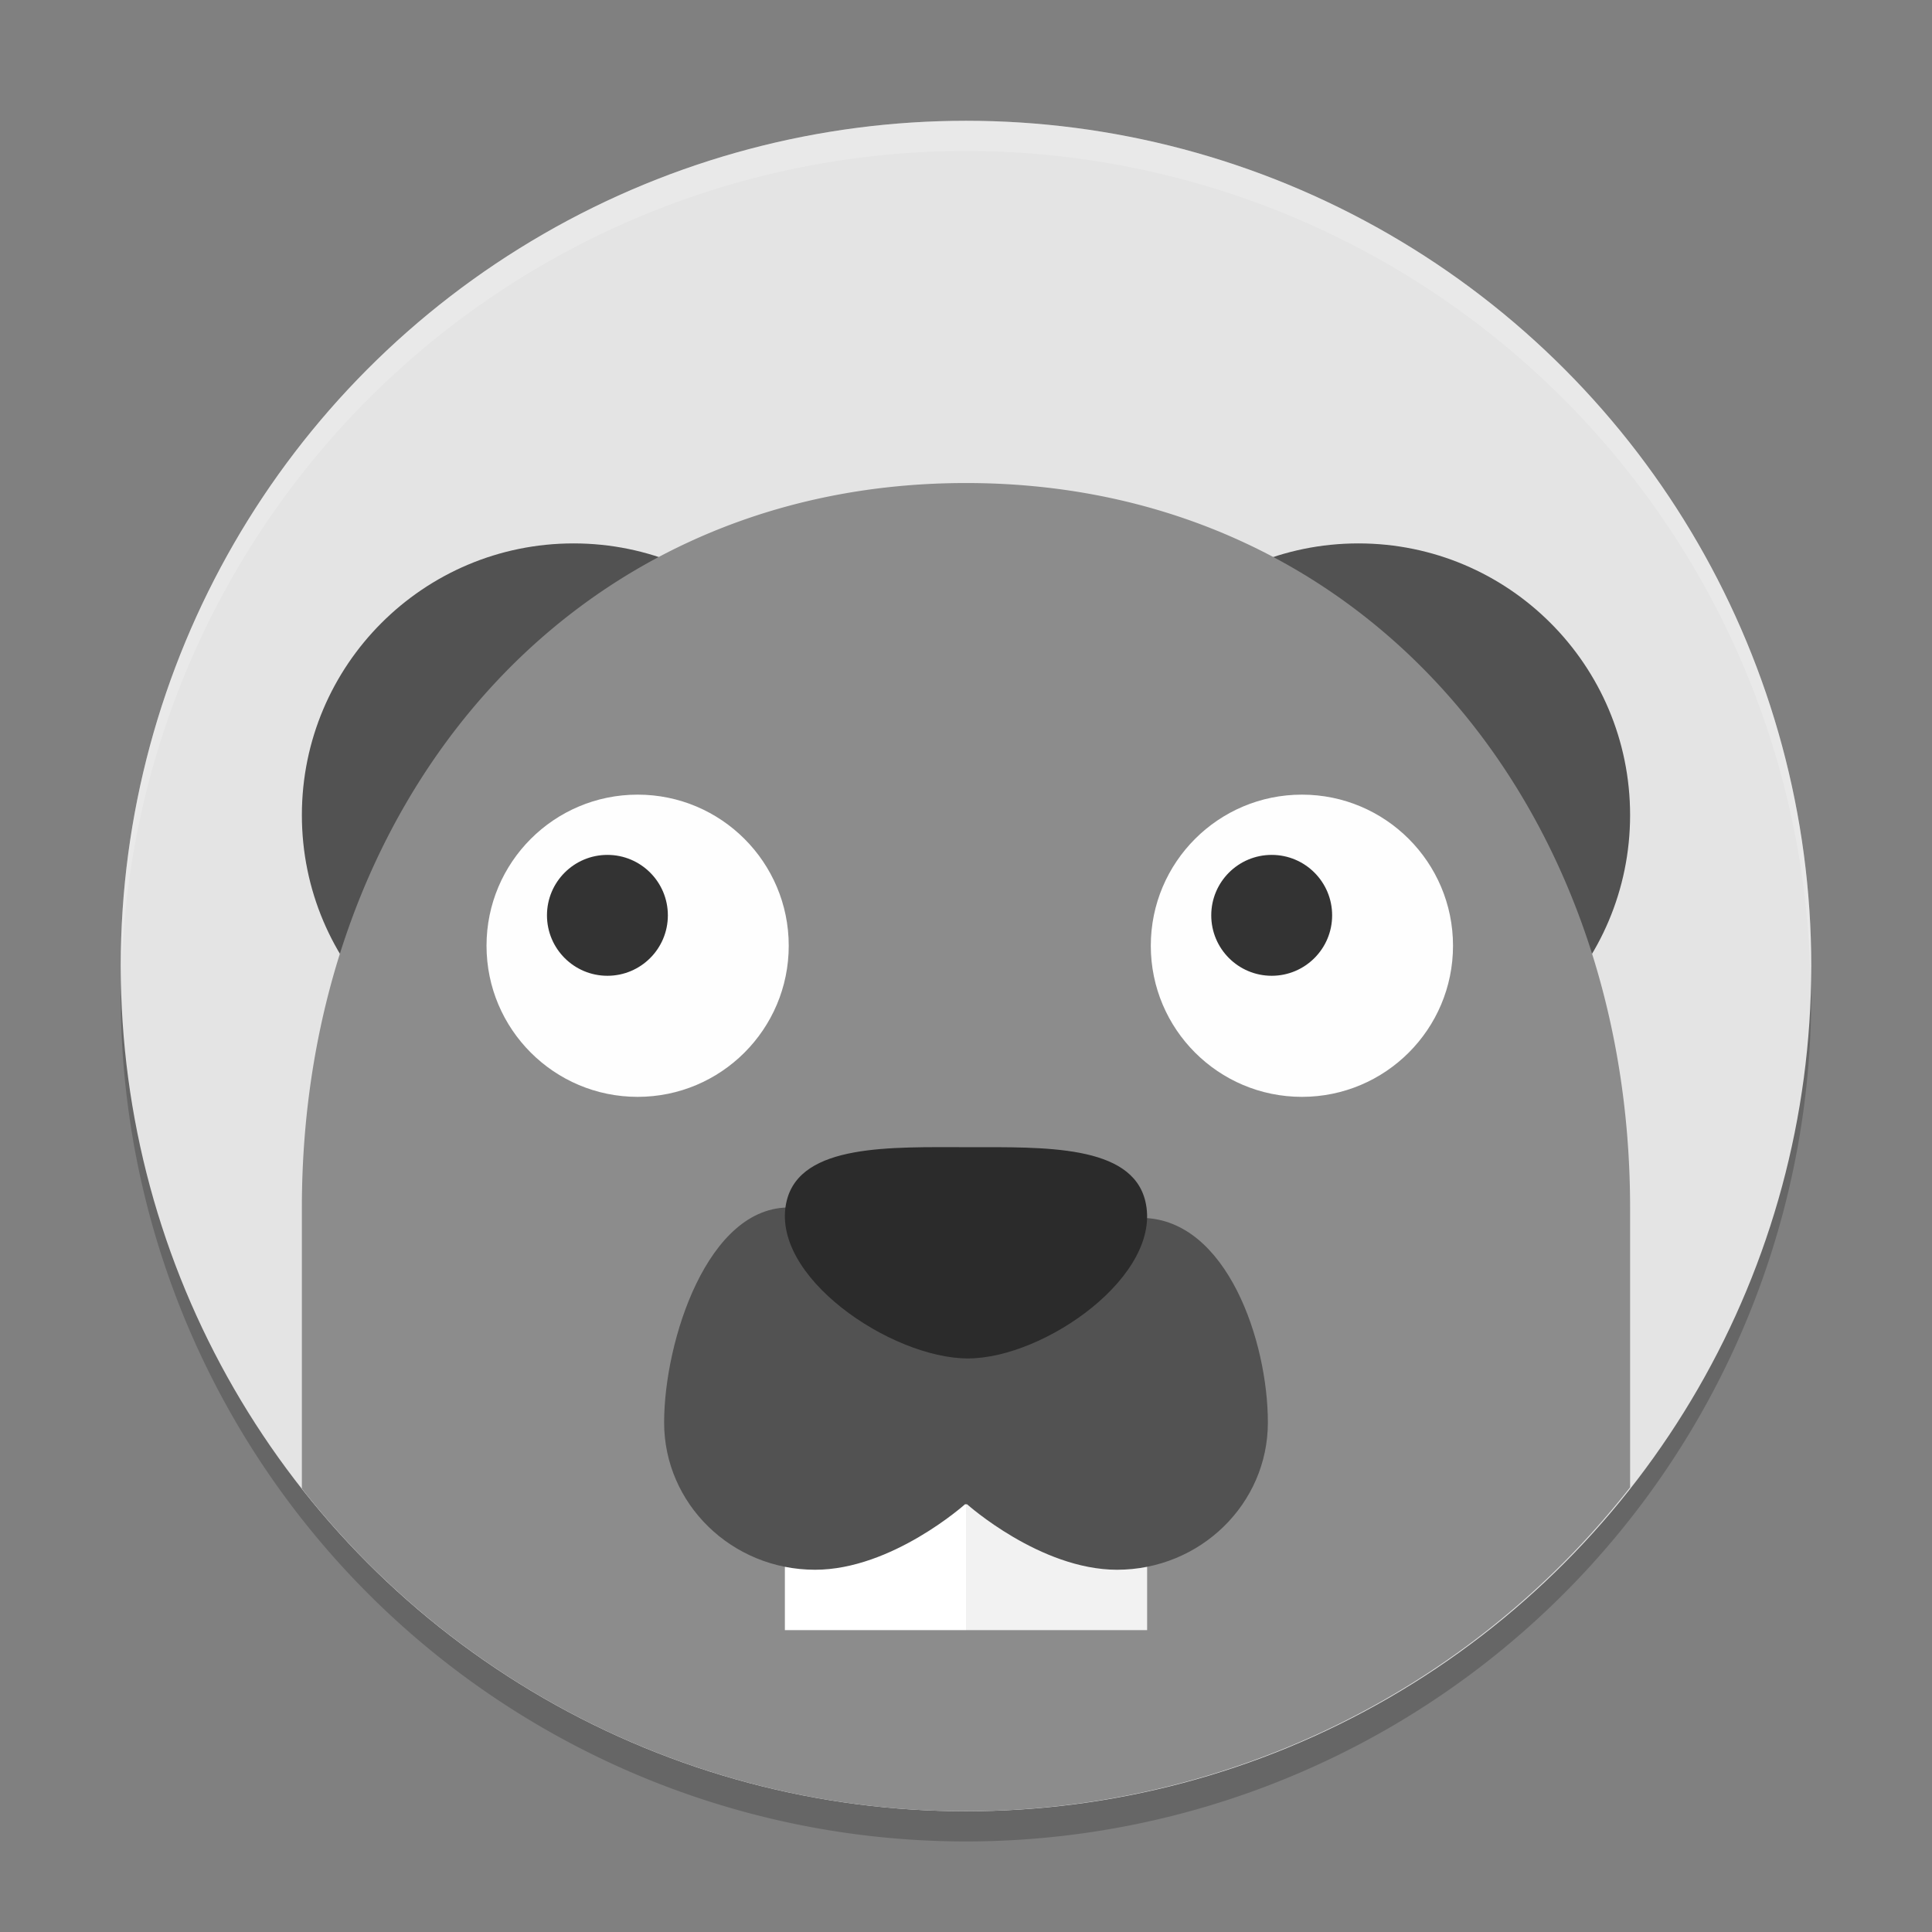 <svg xmlns="http://www.w3.org/2000/svg" width="64" height="64" version="1">
 <rect width="100%" height="100%" fill="#808080" stroke="none"/>
 <path style="opacity:0.2" d="M 59.957,31.828 A 28,28 0 0 1 32,59 28,28 0 0 1 4.044,32.172 28,28 0 0 0 4,33 28,28 0 0 0 32,61 28,28 0 0 0 59.999,33 28,28 0 0 0 59.955,31.828 Z"/>
 <circle style="fill:#e4e4e4" cx="32" cy="32.001" r="28"/>
 <circle style="fill:#525252" cx="19" cy="27.001" r="9"/>
 <circle style="fill:#525252" cx="44.999" cy="27.001" r="9"/>
 <path style="fill:#8c8c8c" d="m 32,16.001 c -13.255,0 -22,10.745 -22,24 l 0,9.312 A 28,28 0 0 0 32,60 28,28 0 0 0 53.999,49.27 l 0,-9.269 c 0,-13.255 -8.745,-24 -22,-24 z"/>
 <rect style="fill:#ffffff" width="6" height="8" x="26" y="46"/>
 <rect style="fill:#f2f2f2" width="6" height="9" x="32" y="45"/>
 <path style="fill:#525252" d="m 26.204,40.001 c -2.76,-0.082 -4.204,4.426 -4.204,7.121 0,2.694 2.239,4.878 5,4.878 2.545,0 4.966,-2.168 4.966,-2.168 l 0.071,0 c 0,0 2.419,2.165 4.963,2.168 2.761,0 5,-2.184 5,-4.878 0,-2.694 -1.356,-6.694 -4.116,-6.776 z"/>
 <path style="fill:#2b2b2b" d="m 37.938,39.781 c 0.602,2.454 -3.336,5.219 -5.875,5.219 -2.539,0 -6.606,-2.736 -6.003,-5.219 0.462,-1.903 3.464,-1.779 6.003,-1.779 2.539,0 5.418,-0.086 5.875,1.779 z"/>
 <g transform="matrix(0.219,0,0,0.219,-89.004,1532.158)">
  <circle style="fill:#fefefe" cx="502.86" cy="-6853.1" r="22.857"/>
  <circle style="fill:#333333" cx="-498.29" cy="-6857.7" r="9.143" transform="scale(-1,1)"/>
 </g>
 <g transform="matrix(0.219,0,0,0.219,-66.999,1532.158)">
  <circle style="fill:#fefefe" cx="502.86" cy="-6853.1" r="22.857"/>
  <circle style="fill:#333333" cx="-498.29" cy="-6857.7" r="9.143" transform="scale(-1,1)"/>
 </g>
 <path style="opacity:0.2;fill:#ffffff" d="M 32 4 L 32 4.002 A 28 28 0 0 0 4 32 A 28 28 0 0 0 4.018 32.492 A 28 28 0 0 1 32 5 A 28 28 0 0 1 59.975 32.492 A 28 28 0 0 0 60 32 A 28 28 0 0 0 32 4 z"/>
</svg>
